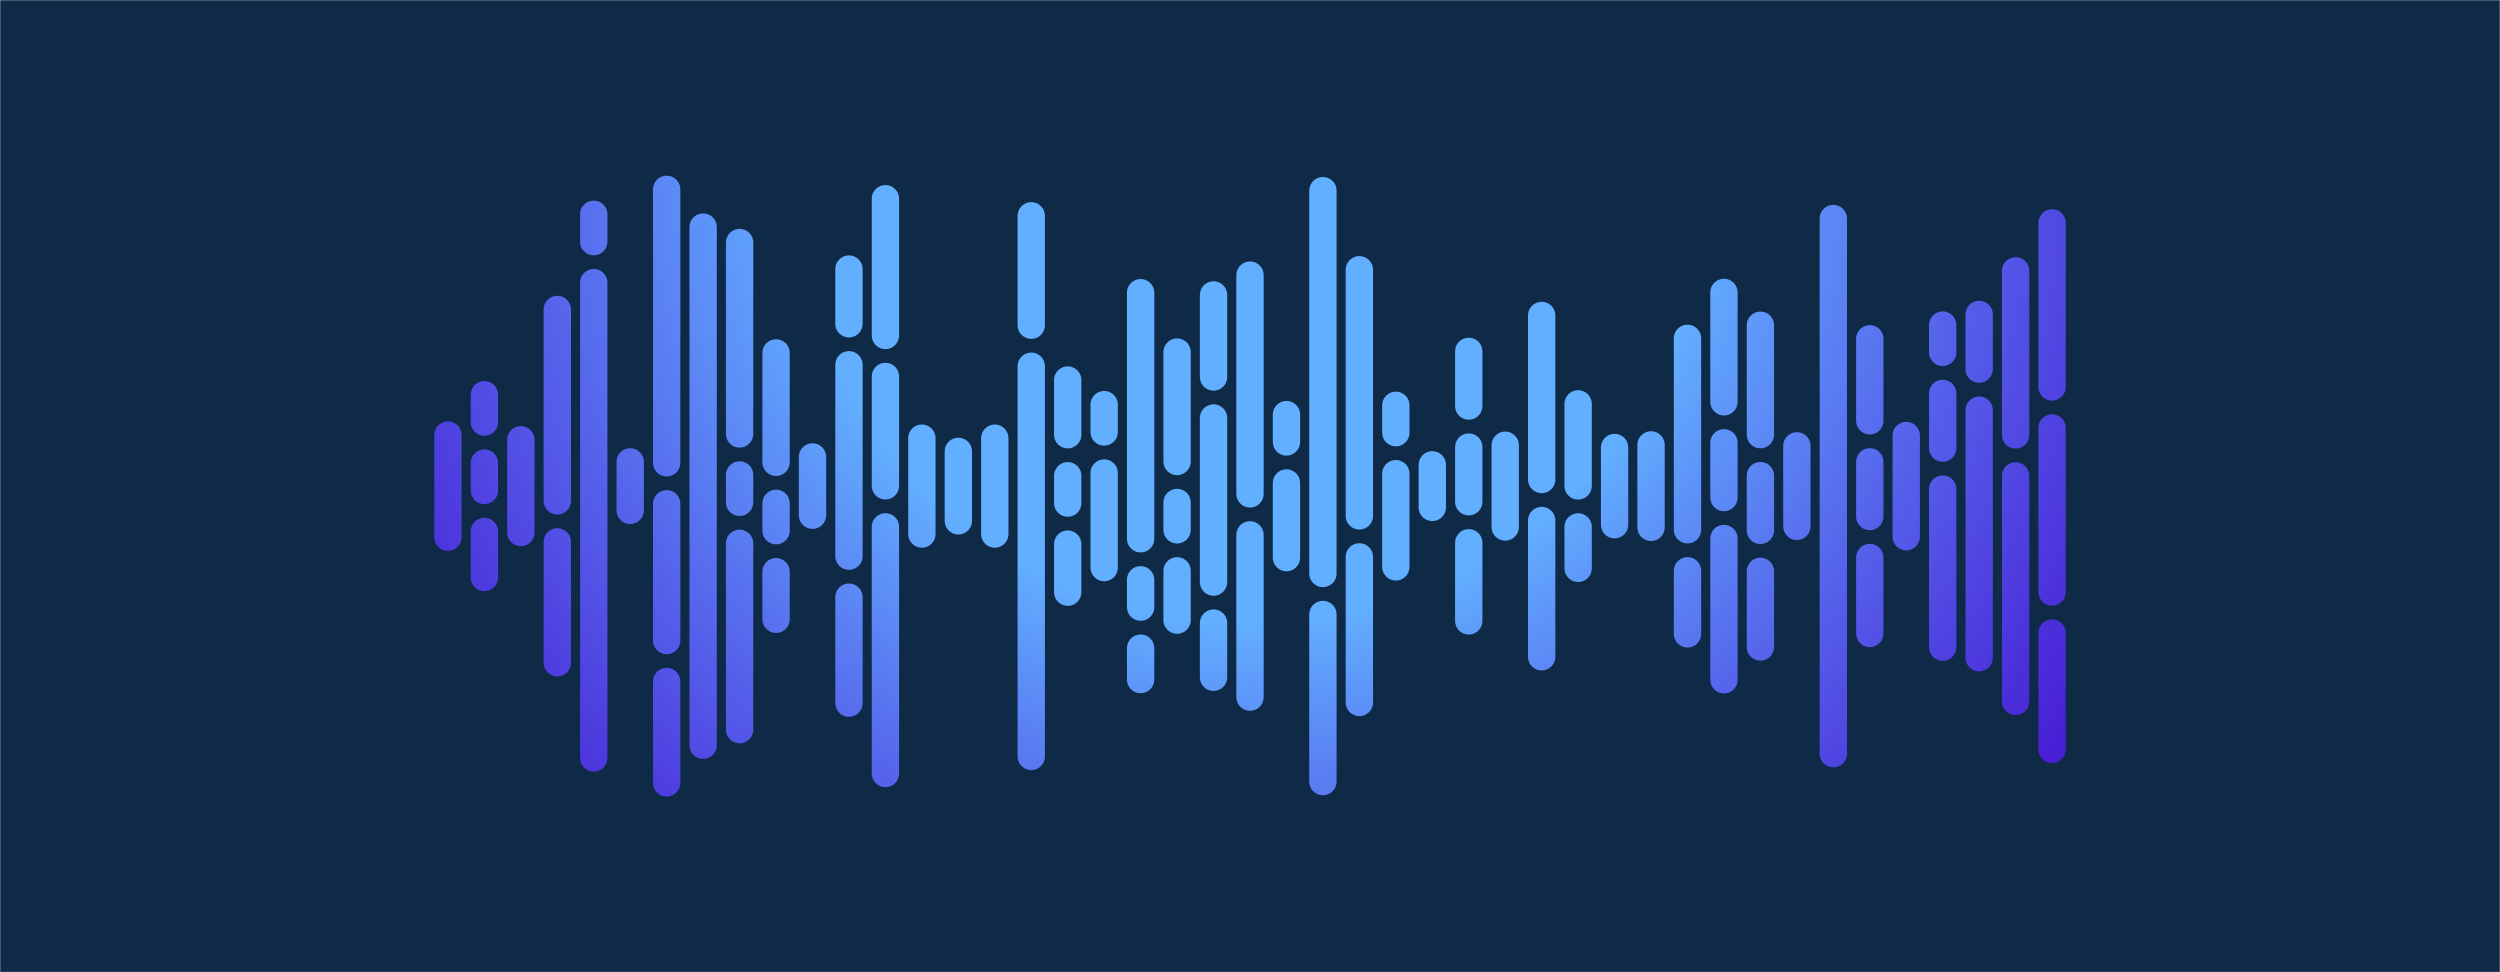 <svg xmlns="http://www.w3.org/2000/svg" version="1.1" xmlns:xlink="http://www.w3.org/1999/xlink" xmlns:svgjs="http://svgjs.dev/svgjs" width="1440" height="560" preserveAspectRatio="none" viewBox="0 0 1440 560"><g mask="url(&quot;#SvgjsMask2389&quot;)" fill="none"><rect width="1440" height="560" x="0" y="0" fill="#0e2a47"></rect><g transform="translate(0, 0)" stroke-linecap="round" stroke="url(&quot;#SvgjsRadialGradient2390&quot;)"><path d="M258 250.575 L258 309.425" stroke-width="15.75"></path><path d="M279 227.375 L279 243.125" stroke-width="15.75"></path><path d="M279 266.75 L279 282.5" stroke-width="15.75"></path><path d="M279 306.125 L279 332.625" stroke-width="15.75"></path><path d="M300 253.305 L300 306.695" stroke-width="15.75"></path><path d="M321 178.255 L321 288.505" stroke-width="15.75"></path><path d="M321 312.13 L321 381.745" stroke-width="15.75"></path><path d="M342 123.435 L342 139.185" stroke-width="15.75"></path><path d="M342 162.81 L342 436.565" stroke-width="15.75"></path><path d="M363 266.035 L363 293.965" stroke-width="15.75"></path><path d="M384 109.065 L384 266.565" stroke-width="15.75"></path><path d="M384 290.19 L384 368.94" stroke-width="15.75"></path><path d="M384 392.565 L384 450.935" stroke-width="15.75"></path><path d="M405 130.785 L405 429.225" stroke-width="15.75"></path><path d="M426 139.705 L426 249.955" stroke-width="15.75"></path><path d="M426 273.58 L426 289.33" stroke-width="15.75"></path><path d="M426 312.955 L426 420.295" stroke-width="15.75"></path><path d="M447 203.285 L447 266.285" stroke-width="15.75"></path><path d="M447 289.91 L447 305.66" stroke-width="15.75"></path><path d="M447 329.285 L447 356.715" stroke-width="15.75"></path><path d="M468 263.215 L468 296.775" stroke-width="15.75"></path><path d="M489 154.985 L489 186.485" stroke-width="15.75"></path><path d="M489 210.11 L489 320.36" stroke-width="15.75"></path><path d="M489 343.985 L489 405.015" stroke-width="15.75"></path><path d="M510 114.465 L510 193.215" stroke-width="15.75"></path><path d="M510 216.84 L510 279.84" stroke-width="15.75"></path><path d="M510 303.465 L510 445.535" stroke-width="15.75"></path><path d="M531 252.385 L531 307.615" stroke-width="15.75"></path><path d="M552 259.995 L552 300.005" stroke-width="15.75"></path><path d="M573 252.405 L573 307.605" stroke-width="15.75"></path><path d="M594 124.315 L594 187.315" stroke-width="15.75"></path><path d="M594 210.94 L594 435.685" stroke-width="15.75"></path><path d="M615 218.905 L615 250.405" stroke-width="15.75"></path><path d="M615 274.03 L615 289.78" stroke-width="15.75"></path><path d="M615 313.405 L615 341.105" stroke-width="15.75"></path><path d="M636 233.075 L636 248.825" stroke-width="15.75"></path><path d="M636 272.45 L636 326.925" stroke-width="15.75"></path><path d="M657 168.585 L657 310.335" stroke-width="15.75"></path><path d="M657 333.96 L657 349.71" stroke-width="15.75"></path><path d="M657 373.335 L657 391.415" stroke-width="15.75"></path><path d="M678 202.805 L678 265.805" stroke-width="15.75"></path><path d="M678 289.43 L678 305.18" stroke-width="15.75"></path><path d="M678 328.805 L678 357.195" stroke-width="15.75"></path><path d="M699 169.895 L699 217.145" stroke-width="15.75"></path><path d="M699 240.77 L699 335.27" stroke-width="15.75"></path><path d="M699 358.895 L699 390.105" stroke-width="15.75"></path><path d="M720 158.465 L720 284.465" stroke-width="15.75"></path><path d="M720 308.09 L720 401.535" stroke-width="15.75"></path><path d="M741 238.815 L741 254.565" stroke-width="15.75"></path><path d="M741 278.19 L741 321.185" stroke-width="15.75"></path><path d="M762 109.815 L762 330.315" stroke-width="15.75"></path><path d="M762 353.94 L762 450.185" stroke-width="15.75"></path><path d="M783 155.385 L783 297.135" stroke-width="15.75"></path><path d="M783 320.76 L783 404.615" stroke-width="15.75"></path><path d="M804 233.465 L804 249.215" stroke-width="15.75"></path><path d="M804 272.84 L804 326.525" stroke-width="15.75"></path><path d="M825 267.735 L825 292.265" stroke-width="15.75"></path><path d="M846 202.385 L846 233.885" stroke-width="15.75"></path><path d="M846 257.51 L846 289.01" stroke-width="15.75"></path><path d="M846 312.635 L846 357.615" stroke-width="15.75"></path><path d="M867 256.465 L867 303.535" stroke-width="15.75"></path><path d="M888 181.695 L888 276.195" stroke-width="15.75"></path><path d="M888 299.82 L888 378.305" stroke-width="15.75"></path><path d="M909 232.635 L909 279.885" stroke-width="15.75"></path><path d="M909 303.51 L909 327.365" stroke-width="15.75"></path><path d="M930 257.775 L930 302.225" stroke-width="15.75"></path><path d="M951 256.275 L951 303.735" stroke-width="15.75"></path><path d="M972 194.895 L972 305.145" stroke-width="15.75"></path><path d="M972 328.77 L972 365.105" stroke-width="15.75"></path><path d="M993 168.435 L993 231.435" stroke-width="15.75"></path><path d="M993 255.06 L993 286.56" stroke-width="15.75"></path><path d="M993 310.185 L993 391.565" stroke-width="15.75"></path><path d="M1014 187.345 L1014 250.345" stroke-width="15.75"></path><path d="M1014 273.97 L1014 305.47" stroke-width="15.75"></path><path d="M1014 329.095 L1014 372.655" stroke-width="15.75"></path><path d="M1035 256.815 L1035 303.185" stroke-width="15.75"></path><path d="M1056 125.875 L1056 434.125" stroke-width="15.75"></path><path d="M1077 195.135 L1077 242.385" stroke-width="15.75"></path><path d="M1077 266.01 L1077 297.51" stroke-width="15.75"></path><path d="M1077 321.135 L1077 364.865" stroke-width="15.75"></path><path d="M1098 250.845 L1098 309.155" stroke-width="15.75"></path><path d="M1119 187.235 L1119 202.985" stroke-width="15.75"></path><path d="M1119 226.61 L1119 258.11" stroke-width="15.75"></path><path d="M1119 281.735 L1119 372.765" stroke-width="15.75"></path><path d="M1140 181.135 L1140 212.635" stroke-width="15.75"></path><path d="M1140 236.26 L1140 378.865" stroke-width="15.75"></path><path d="M1161 156.005 L1161 250.505" stroke-width="15.75"></path><path d="M1161 274.13 L1161 403.995" stroke-width="15.75"></path><path d="M1182 128.385 L1182 222.885" stroke-width="15.75"></path><path d="M1182 246.51 L1182 341.01" stroke-width="15.75"></path><path d="M1182 364.635 L1182 431.615" stroke-width="15.75"></path></g></g><defs><mask id="SvgjsMask2389"><rect width="1440" height="560" fill="#ffffff"></rect></mask><radialGradient cx="720" cy="95.2" r="602.01" gradientUnits="userSpaceOnUse" id="SvgjsRadialGradient2390"><stop stop-color="rgba(98, 174, 255, 1)" offset="0.44"></stop><stop stop-color="rgba(86, 15, 248, 0.78)" offset="1"></stop></radialGradient></defs></svg>
